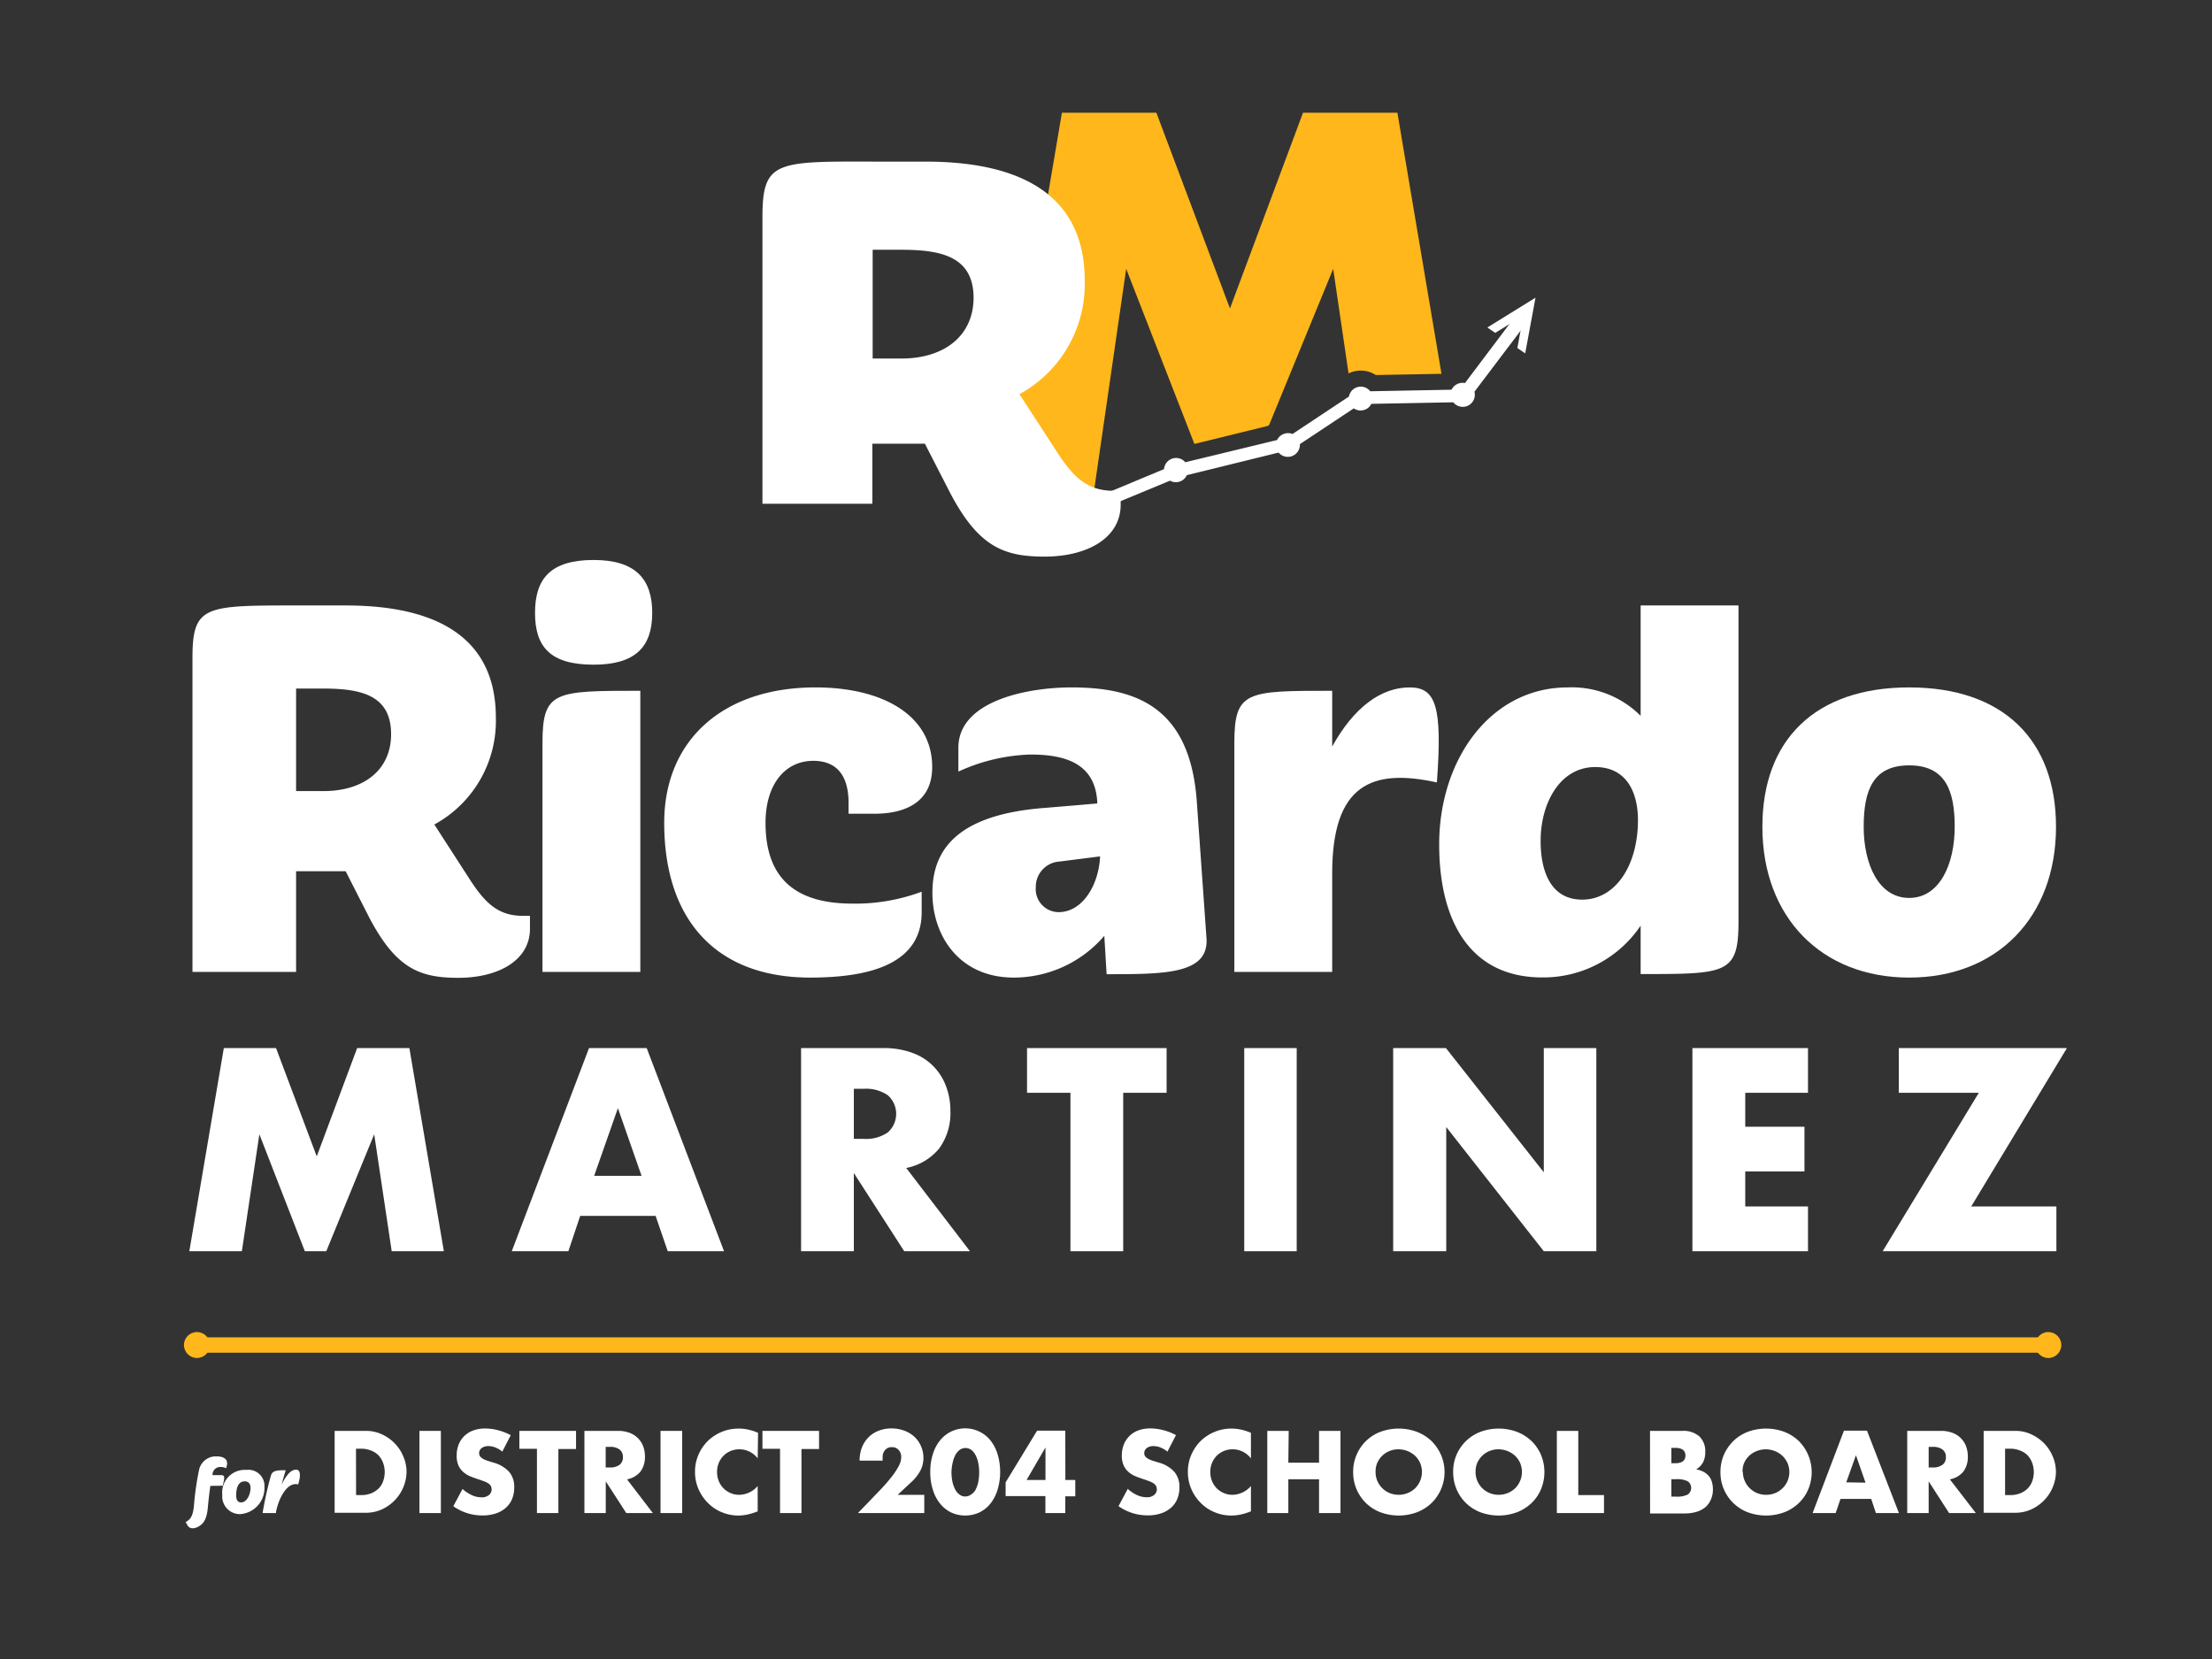 <svg id="Layer_1" data-name="Layer 1" xmlns="http://www.w3.org/2000/svg" viewBox="0 0 288 216"><rect x="0" y="0" width="288" height="216" fill="#333333" stroke="none"/><defs><style>.cls-1,.cls-4{fill:#fff;}.cls-2,.cls-3{fill:#ffb71b;}.cls-2{stroke:#ffb71b;stroke-width:2px;}.cls-2,.cls-4{stroke-miterlimit:10;}.cls-4{stroke:#fff;stroke-width:0.75px;}</style></defs><path class="cls-1" d="M56.55,107.35l4.52,7c2,3.11,3.7,4.89,7,4.89H69v1.7c0,4.07-4.07,6.37-9.33,6.37-5,0-8.07-1.18-11.56-7.78L45,113.43H38.55v13.11H25.06V85.65c0-6.82,1.63-6.82,13.49-6.82H45c12.67,0,19.56,4.74,19.56,14.6A15.36,15.36,0,0,1,56.55,107.35ZM42.1,89.65H38.55V103H42.1c5.34,0,8.82-2.81,8.82-7.41C50.92,90.54,47.07,89.65,42.1,89.65Z"/><path class="cls-1" d="M77.29,86.54c-5.63,0-7.63-2.3-7.63-6.74s2-6.89,7.63-6.89c5.41,0,7.63,2.44,7.63,6.89S82.7,86.54,77.29,86.54Zm-6.66,40V96.76c0-6.82,1.55-6.82,12.74-6.82v36.6Z"/><path class="cls-1" d="M120,118.76c0,6.6-6.45,8.52-14.52,8.52-12.15,0-19-7.41-19-20.15,0-10.74,7.63-17.63,19.7-17.63,8.75,0,15.19,3.63,15.19,10.37,0,4.52-3.41,6.08-7.55,6.08h-3.34v-1.41c0-4-1.92-5.48-4.59-5.48-3.71,0-6.22,3.11-6.22,8.07,0,7.78,4.51,10.52,11.33,10.52a24.71,24.71,0,0,0,9-1.55Z"/><path class="cls-1" d="M135.74,105.21l7.12-.6v-.22c-.3-5.26-4.6-6.15-8.75-6.15a24.14,24.14,0,0,0-9.33,2.22V97.35c0-6.07,8.89-7.85,14.74-7.85,8.45,0,15.41,2.59,16.3,14.82l1.26,17.78c.37,4.74-5.41,4.74-13,4.74l-.3-5A15.51,15.51,0,0,1,132,127.28c-7.19,0-10.6-5.55-10.6-11C121.37,110.24,125.15,106.09,135.74,105.21Zm2.08,13.55c3.18,0,5.26-3.63,5.41-7.26l-5.26.67a3.29,3.29,0,0,0-3.11,3.33A3,3,0,0,0,137.82,118.76Z"/><path class="cls-1" d="M160.71,126.54V96.76c0-6.82,1.56-6.82,12.74-6.82V97.2c2.82-5.11,6.37-7.7,10.08-7.7,3.41,0,4.29,2.44,3.55,12.37-8.44-1.85-13.63.22-13.63,11.85v12.82Z"/><path class="cls-1" d="M204.12,89.5a12.66,12.66,0,0,1,9.49,3.7V78.83h12.74V120c0,6.82-1.56,6.82-12.74,6.82v-6.3a15.27,15.27,0,0,1-12.82,6.74c-9.33,0-13.41-7.26-13.41-17.33C187.38,98.91,194.05,89.5,204.12,89.5ZM206,117.13c4.29,0,7.26-4.37,7.26-10.37,0-3.26-1.26-6.89-5.56-6.89-4.67,0-7.11,4.82-7.11,9.56C200.57,113.43,201.9,117.13,206,117.13Z"/><path class="cls-1" d="M248.57,127.28c-11.41,0-19.11-7.85-19.11-19.63,0-11.33,6.89-18.15,19.11-18.15s19.12,6.82,19.12,18.15C267.69,119.43,260,127.28,248.57,127.28Zm0-27.63c-4.66,0-5.92,3.18-5.92,8s1.92,9.26,5.92,9.26,5.93-4.45,5.93-9.26S253.24,99.65,248.57,99.65Z"/><path class="cls-1" d="M24.65,162.91l4.49-26.45h6.8l5.3,14.1,5.26-14.1h6.8l4.49,26.45H51l-2.28-15.23-6.24,15.23H39.69l-5.92-15.23-2.28,15.23Z"/><path class="cls-1" d="M85.36,158.31H75.54L74,162.91H66.63l10.06-26.45H84.2l10.07,26.45H86.94Zm-1.83-5.22-3.08-8.81-3.09,8.81Z"/><path class="cls-1" d="M126.29,162.91h-8.56l-6.56-10.18v10.18H104.3V136.46H115a10.54,10.54,0,0,1,3.86.65,7.23,7.23,0,0,1,4.33,4.37,8.84,8.84,0,0,1,.55,3.15,7.8,7.8,0,0,1-1.46,4.9,7.35,7.35,0,0,1-4.29,2.54Zm-15.12-14.63h1.3a5,5,0,0,0,3.12-.84,3.23,3.23,0,0,0,0-4.84,5,5,0,0,0-3.12-.84h-1.3Z"/><path class="cls-1" d="M146.24,142.28v20.63h-6.87V142.28h-5.65v-5.82h18.17v5.82Z"/><path class="cls-1" d="M168.83,136.46v26.45H162V136.46Z"/><path class="cls-1" d="M181.39,162.91V136.46h6.87L201,152.63V136.46h6.84v26.45H201l-12.7-16.17v16.17Z"/><path class="cls-1" d="M235.4,142.28h-8.17v4.42h7.71v5.82h-7.71v4.56h8.17v5.83H220.35V136.46H235.4Z"/><path class="cls-1" d="M256.65,157.08h11.09v5.83H245.12l12.52-20.63H247.22v-5.82h21.89Z"/><path class="cls-1" d="M27.39,193.46c-.14.89-.23,1.8-.35,3-.16,1.56-.69,2-1.22,2.31a1.65,1.65,0,0,1-.73.21.74.74,0,0,1-.68-.39l-.24-.41c.61-.37.93-.69,1.08-2.12a36.6,36.6,0,0,1,.65-4.6,2.23,2.23,0,0,1,2.3-1.84c.92,0,1.53.37,1.33,1.2l-.08.34a1.63,1.63,0,0,0-.72-.16,1,1,0,0,0-1.05.87,1.62,1.62,0,0,0,0,.19h1.07c.55,0,.52.23.25,1.38Z"/><path class="cls-1" d="M31.22,197.14a2.31,2.31,0,0,1-2.28-2.52,2.94,2.94,0,0,1,3.12-3.24,2.1,2.1,0,0,1,2.37,2.24A3.39,3.39,0,0,1,31.22,197.14Zm.64-4.27c-.84,0-1.11.86-1.11,1.81,0,.58.18.93.64.93.79,0,1.23-1.11,1.23-1.88C32.62,193.13,32.31,192.87,31.86,192.87Z"/><path class="cls-1" d="M34.19,197a45.61,45.61,0,0,1,1.07-4.84c.19-.69.73-.74,1.94-.74-.21.7-.37,1.24-.53,1.87.86-1.75,1.47-1.94,1.9-1.94s.69.5.25,1.92c-1.46-.37-2.55,1.85-2.89,3.61l0,.12Z"/><path class="cls-1" d="M43.57,186.3H47.7a4.75,4.75,0,0,1,2,.44,5.51,5.51,0,0,1,1.68,1.17,5.37,5.37,0,0,1,1.13,1.71,5.1,5.1,0,0,1,.42,2,5.26,5.26,0,0,1-.41,2,5.34,5.34,0,0,1-1.12,1.71,5.57,5.57,0,0,1-1.68,1.19,5,5,0,0,1-2.07.44H43.57Zm2.79,8.36H47a3.49,3.49,0,0,0,1.29-.22,3,3,0,0,0,1-.63,2.58,2.58,0,0,0,.59-.95,3.51,3.51,0,0,0,0-2.39,3,3,0,0,0-.61-1,2.79,2.79,0,0,0-1-.62,3.28,3.28,0,0,0-1.28-.23h-.64Z"/><path class="cls-1" d="M57.4,186.3V197H54.61V186.3Z"/><path class="cls-1" d="M65.4,189a3.35,3.35,0,0,0-.91-.54,2.43,2.43,0,0,0-.88-.18,1.46,1.46,0,0,0-.89.25.82.82,0,0,0-.34.67.68.68,0,0,0,.17.47A1.52,1.52,0,0,0,63,190a4.6,4.6,0,0,0,.63.24l.69.21a4.25,4.25,0,0,1,2,1.22,3,3,0,0,1,.63,2,3.82,3.82,0,0,1-.28,1.5,3.06,3.06,0,0,1-.81,1.14,3.56,3.56,0,0,1-1.31.74,5.34,5.34,0,0,1-1.76.26,6.52,6.52,0,0,1-3.77-1.2l1.2-2.25a4.83,4.83,0,0,0,1.24.82,3,3,0,0,0,1.21.27,1.42,1.42,0,0,0,1-.31.94.94,0,0,0,.34-.71.93.93,0,0,0-.09-.42.85.85,0,0,0-.28-.33,2.48,2.48,0,0,0-.52-.28c-.21-.08-.47-.18-.78-.28s-.71-.24-1.06-.38a3.4,3.4,0,0,1-.92-.55,2.5,2.5,0,0,1-.66-.86,3.1,3.1,0,0,1-.24-1.31,3.75,3.75,0,0,1,.26-1.45,3.14,3.14,0,0,1,.74-1.11,3.3,3.3,0,0,1,1.17-.72,4.4,4.4,0,0,1,1.54-.25,6.54,6.54,0,0,1,1.66.22,7.23,7.23,0,0,1,1.67.65Z"/><path class="cls-1" d="M72.7,188.66V197H69.91v-8.37H67.62V186.3H75v2.36Z"/><path class="cls-1" d="M85,197H81.54l-2.67-4.13V197H76.09V186.3h4.34a4.18,4.18,0,0,1,1.56.26,3,3,0,0,1,1.1.72,3,3,0,0,1,.66,1.05,3.63,3.63,0,0,1,.22,1.28,3.18,3.18,0,0,1-.59,2,3,3,0,0,1-1.74,1Zm-6.14-5.94h.53a2,2,0,0,0,1.27-.34,1.17,1.17,0,0,0,.44-1,1.16,1.16,0,0,0-.44-1,2,2,0,0,0-1.27-.34h-.53Z"/><path class="cls-1" d="M88.82,186.3V197H86V186.3Z"/><path class="cls-1" d="M98.65,189.88a3,3,0,0,0-3.55-.95,2.77,2.77,0,0,0-.91.62,2.84,2.84,0,0,0-.61.93,3,3,0,0,0-.22,1.17,3.06,3.06,0,0,0,.22,1.18,3,3,0,0,0,.61.94,2.93,2.93,0,0,0,.92.62,2.7,2.7,0,0,0,1.14.23,3.22,3.22,0,0,0,2.4-1.14v3.3l-.28.1a7.38,7.38,0,0,1-1.2.34,5.82,5.82,0,0,1-1.09.1A5.54,5.54,0,0,1,94,196.9a5.37,5.37,0,0,1-1.79-1.18,5.92,5.92,0,0,1-1.25-1.8,5.58,5.58,0,0,1-.47-2.29,5.49,5.49,0,0,1,.47-2.27,5.72,5.72,0,0,1,1.23-1.78,5.86,5.86,0,0,1,1.8-1.16,5.64,5.64,0,0,1,2.15-.42,5.86,5.86,0,0,1,1.26.13,7.25,7.25,0,0,1,1.3.42Z"/><path class="cls-1" d="M104.35,188.66V197h-2.79v-8.37H99.27V186.3h7.37v2.36Z"/><path class="cls-1" d="M120.34,197H111.7l2.66-2.76a23.45,23.45,0,0,0,1.65-1.86,9.86,9.86,0,0,0,.89-1.29,3.44,3.44,0,0,0,.37-.85,3.4,3.4,0,0,0,.07-.56,1.5,1.5,0,0,0-.08-.47,1.1,1.1,0,0,0-.24-.4,1.16,1.16,0,0,0-.37-.29,1.21,1.21,0,0,0-.52-.1,1.1,1.1,0,0,0-.89.37,1.36,1.36,0,0,0-.32.92,3.26,3.26,0,0,0,0,.46h-3a4.65,4.65,0,0,1,.3-1.71,4,4,0,0,1,.86-1.33,3.8,3.8,0,0,1,1.32-.85,4.51,4.51,0,0,1,1.67-.3,4.71,4.71,0,0,1,1.66.29,4,4,0,0,1,1.32.79,3.75,3.75,0,0,1,.86,1.22,3.71,3.71,0,0,1,.32,1.53,3.59,3.59,0,0,1-.38,1.63,5.64,5.64,0,0,1-1.2,1.53l-1.78,1.66h3.47Z"/><path class="cls-1" d="M121.12,191.65a7.41,7.41,0,0,1,.34-2.33,5.26,5.26,0,0,1,.94-1.79,4.25,4.25,0,0,1,1.43-1.14,4.23,4.23,0,0,1,5.12,1.14,5.42,5.42,0,0,1,.93,1.79,8.12,8.12,0,0,1,0,4.65,5.48,5.48,0,0,1-.93,1.8,4.22,4.22,0,0,1-1.44,1.15,4.43,4.43,0,0,1-3.68,0,4.28,4.28,0,0,1-1.43-1.15,5.31,5.31,0,0,1-.94-1.8A7.34,7.34,0,0,1,121.12,191.65Zm2.76,0a6.4,6.4,0,0,0,.13,1.29,4.1,4.1,0,0,0,.36,1,1.87,1.87,0,0,0,.57.66,1.19,1.19,0,0,0,.74.24,1.23,1.23,0,0,0,.73-.24A1.76,1.76,0,0,0,127,194a4.1,4.1,0,0,0,.36-1,6.47,6.47,0,0,0,0-2.58,4.1,4.1,0,0,0-.36-1,1.93,1.93,0,0,0-.56-.66,1.29,1.29,0,0,0-.73-.23,1.25,1.25,0,0,0-.74.23,2.07,2.07,0,0,0-.57.66,4.1,4.1,0,0,0-.36,1A6.4,6.4,0,0,0,123.88,191.65Z"/><path class="cls-1" d="M138.71,192.69H140v2.13h-1.3V197h-2.59v-2.21h-5.18V193l4.1-6.73h3.67Zm-2.59,0v-4.23l-2.46,4.23Z"/><path class="cls-1" d="M152,189a3.51,3.51,0,0,0-.91-.54,2.44,2.44,0,0,0-.89-.18,1.43,1.43,0,0,0-.88.25.8.8,0,0,0-.34.67.68.68,0,0,0,.17.47,1.4,1.4,0,0,0,.45.32,3.78,3.78,0,0,0,.63.24l.69.21a4.22,4.22,0,0,1,2,1.22,3,3,0,0,1,.64,2,3.82,3.82,0,0,1-.28,1.5,3.06,3.06,0,0,1-.81,1.14,3.64,3.64,0,0,1-1.31.74,5.34,5.34,0,0,1-1.76.26,6.52,6.52,0,0,1-3.77-1.2l1.2-2.25a4.83,4.83,0,0,0,1.24.82,3,3,0,0,0,1.21.27,1.42,1.42,0,0,0,1-.31.94.94,0,0,0,.34-.71.93.93,0,0,0-.09-.42,1,1,0,0,0-.28-.33,2.76,2.76,0,0,0-.52-.28c-.22-.08-.47-.18-.78-.28s-.71-.24-1.06-.38a3.4,3.4,0,0,1-.92-.55,2.5,2.5,0,0,1-.66-.86,3.09,3.09,0,0,1-.25-1.31,3.75,3.75,0,0,1,.27-1.45,3.14,3.14,0,0,1,.74-1.11,3.17,3.17,0,0,1,1.16-.72,4.46,4.46,0,0,1,1.55-.25,6.6,6.6,0,0,1,1.66.22,7.23,7.23,0,0,1,1.67.65Z"/><path class="cls-1" d="M162.87,189.88a3,3,0,0,0-3.55-.95,2.93,2.93,0,0,0-.92.62,3,3,0,0,0-.6.93,3,3,0,0,0-.22,1.17,3.06,3.06,0,0,0,.22,1.18,3,3,0,0,0,.61.94,2.93,2.93,0,0,0,.92.62,2.7,2.7,0,0,0,1.14.23,3.22,3.22,0,0,0,2.4-1.14v3.3l-.28.1a7.38,7.38,0,0,1-1.2.34,5.82,5.82,0,0,1-1.09.1,5.54,5.54,0,0,1-2.13-.42,5.27,5.27,0,0,1-1.79-1.18,5.75,5.75,0,0,1-1.25-1.8,5.58,5.58,0,0,1-.47-2.29,5.49,5.49,0,0,1,.47-2.27,5.72,5.72,0,0,1,1.23-1.78,5.86,5.86,0,0,1,1.8-1.16,5.64,5.64,0,0,1,2.15-.42,5.86,5.86,0,0,1,1.26.13,7.51,7.51,0,0,1,1.3.42Z"/><path class="cls-1" d="M167.74,190.44h4V186.3h2.79V197h-2.79V192.6h-4V197H165V186.3h2.79Z"/><path class="cls-1" d="M176.18,191.66a5.51,5.51,0,0,1,.44-2.23,5.47,5.47,0,0,1,3.09-3,6.88,6.88,0,0,1,4.79,0,5.76,5.76,0,0,1,1.89,1.2,5.88,5.88,0,0,1,1.23,1.8,5.65,5.65,0,0,1-1.23,6.26,5.76,5.76,0,0,1-1.89,1.2,6.88,6.88,0,0,1-4.79,0,5.67,5.67,0,0,1-1.87-1.2,5.58,5.58,0,0,1-1.66-4Zm2.92,0a2.86,2.86,0,0,0,.24,1.18,3,3,0,0,0,.65.94,3,3,0,0,0,2.12.84,3.08,3.08,0,0,0,2.13-.84,3,3,0,0,0,.66-3.3,3,3,0,0,0-.66-.94,3.16,3.16,0,0,0-1-.62,3.19,3.19,0,0,0-1.16-.22,3,3,0,0,0-2.12.84,3.1,3.1,0,0,0-.65.94A2.86,2.86,0,0,0,179.1,191.66Z"/><path class="cls-1" d="M189.2,191.66a5.51,5.51,0,0,1,3.53-5.23,6.88,6.88,0,0,1,4.79,0,5.76,5.76,0,0,1,1.89,1.2,5.55,5.55,0,0,1,1.23,1.8,5.87,5.87,0,0,1,0,4.46,5.34,5.34,0,0,1-1.23,1.8,5.76,5.76,0,0,1-1.89,1.2,6.88,6.88,0,0,1-4.79,0,5.67,5.67,0,0,1-1.87-1.2,5.46,5.46,0,0,1-1.22-1.8A5.69,5.69,0,0,1,189.2,191.66Zm2.92,0a2.86,2.86,0,0,0,.24,1.18,3,3,0,0,0,.65.94,3,3,0,0,0,2.12.84,3.08,3.08,0,0,0,2.13-.84,3,3,0,0,0,.66-3.3,3,3,0,0,0-.66-.94,3.16,3.16,0,0,0-1-.62,3.19,3.19,0,0,0-1.16-.22,3,3,0,0,0-2.12.84,3.1,3.1,0,0,0-.65.94A2.86,2.86,0,0,0,192.12,191.66Z"/><path class="cls-1" d="M205.49,186.3v8.36h3.35V197H202.7V186.3Z"/><path class="cls-1" d="M214.83,186.3H219a3.17,3.17,0,0,1,2.25.71,2.66,2.66,0,0,1,.77,2.05,2.8,2.8,0,0,1-.29,1.34,2.49,2.49,0,0,1-.89.91,3.33,3.33,0,0,1,1,.34,2.32,2.32,0,0,1,.69.58,2.12,2.12,0,0,1,.37.77,3.34,3.34,0,0,1,.12.91,3.18,3.18,0,0,1-.27,1.34,2.74,2.74,0,0,1-.73,1,3.45,3.45,0,0,1-1.16.6,5.63,5.63,0,0,1-1.54.2h-4.48Zm2.78,4.21h.52c.87,0,1.31-.35,1.31-1s-.44-1-1.31-1h-.52Zm0,4.35h.62a3.14,3.14,0,0,0,1.51-.27,1.06,1.06,0,0,0,0-1.73,3.14,3.14,0,0,0-1.51-.27h-.62Z"/><path class="cls-1" d="M224,191.66a5.69,5.69,0,0,1,.44-2.23,5.88,5.88,0,0,1,1.23-1.8,5.57,5.57,0,0,1,1.87-1.2,6.88,6.88,0,0,1,4.79,0,5.61,5.61,0,0,1,1.88,1.2,5.75,5.75,0,0,1,1.23,6.26,5.34,5.34,0,0,1-1.23,1.8,5.61,5.61,0,0,1-1.88,1.2,6.88,6.88,0,0,1-4.79,0,5.57,5.57,0,0,1-1.87-1.2,5.54,5.54,0,0,1-1.67-4Zm2.92,0a3,3,0,0,0,1.86,2.74,3,3,0,0,0,1.16.22,3,3,0,0,0,2.79-1.78,3,3,0,0,0,0-2.36,3.16,3.16,0,0,0-.67-.94,3.23,3.23,0,0,0-1-.62,3.27,3.27,0,0,0-1.16-.22,3.19,3.19,0,0,0-1.16.22,3,3,0,0,0-1,.62,3,3,0,0,0-.66.94A2.86,2.86,0,0,0,226.88,191.66Z"/><path class="cls-1" d="M243.63,195.16h-4L239,197h-3l4.08-10.73h3L247.24,197h-3Zm-.74-2.12-1.25-3.57L240.38,193Z"/><path class="cls-1" d="M257.25,197h-3.48l-2.66-4.13V197h-2.79V186.3h4.34a4.2,4.2,0,0,1,1.57.26,3.05,3.05,0,0,1,1.1.72,3,3,0,0,1,.66,1.05,3.87,3.87,0,0,1,.22,1.28,3.18,3.18,0,0,1-.59,2,3,3,0,0,1-1.75,1Zm-6.14-5.94h.53a2,2,0,0,0,1.26-.34,1.15,1.15,0,0,0,.45-1,1.14,1.14,0,0,0-.45-1,2,2,0,0,0-1.26-.34h-.53Z"/><path class="cls-1" d="M258.27,186.3h4.13a4.75,4.75,0,0,1,2.05.44,5.51,5.51,0,0,1,1.68,1.17,5.37,5.37,0,0,1,1.13,1.71,5.1,5.1,0,0,1,.42,2,5.26,5.26,0,0,1-.41,2,5.34,5.34,0,0,1-1.12,1.71,5.57,5.57,0,0,1-1.68,1.19,5,5,0,0,1-2.07.44h-4.13Zm2.79,8.36h.64a3.49,3.49,0,0,0,1.29-.22,2.81,2.81,0,0,0,1-.63,2.61,2.61,0,0,0,.6-.95,3.51,3.51,0,0,0,0-2.39,3,3,0,0,0-.61-1,2.79,2.79,0,0,0-1-.62,3.28,3.28,0,0,0-1.28-.23h-.64Z"/><line class="cls-2" x1="25.53" y1="175.12" x2="267.22" y2="175.12"/><circle class="cls-3" cx="25.64" cy="175.12" r="1.69"/><circle class="cls-3" cx="266.69" cy="175.12" r="1.69"/><path class="cls-3" d="M181.94,14.68H169.65l-9.51,25.48-9.58-25.48h-12.3l-8.11,47.8,12,3.43L146.63,35l8.88,22.8,9.6-2.36.13-.11L173.58,35l2,13.62a3.38,3.38,0,0,1,1-.32,3.62,3.62,0,0,1,2.55.53l8.55-.16Z"/><path class="cls-4" d="M198.53,41.71l-.75-.56-6.91,9.17a1.09,1.09,0,0,0-.62-.09,1.22,1.22,0,0,0-1,.88l-11.05.21a1.18,1.18,0,0,0-2.21.52l-7.67,5.09a1.26,1.26,0,0,0-.77-.15,1.21,1.21,0,0,0-1,.83l-12.39,3a1.18,1.18,0,0,0-1.23-.59,1.2,1.2,0,0,0-1,1.31l-9.94,4.14a1.15,1.15,0,0,0-1-.29,1.2,1.2,0,0,0-1,.91l-3.2.63.37.88,3-.59a1.22,1.22,0,0,0,1.21.55,1.2,1.2,0,0,0,1-1.25l10-4.15a1.19,1.19,0,0,0,1.87-.61l12.39-3.05a1.2,1.2,0,0,0,2.23-.77,1,1,0,0,0,0-.1l7.43-4.93a1.16,1.16,0,0,0,1,.36,1.17,1.17,0,0,0,1-.85L189.41,52a1.2,1.2,0,0,0,2.22-.81,1.7,1.7,0,0,0-.09-.24Z"/><path class="cls-1" d="M145,63.9c-3.54,0-5.35-1.89-7.47-5.19l-4.8-7.39a16.31,16.31,0,0,0,8.5-14.79c0-10.46-7.32-15.49-20.77-15.49h-6.84C101,21,99.27,21,99.27,28.27V65.59h14.31V57.77h6.84l3.31,6.45c3.69,7,7,8.25,12.27,8.25,5.58,0,9.91-2.43,9.91-6.76V63.9Zm-27.6-17.22h-3.78V32.52h3.78c5.27,0,9.36.95,9.36,6.29C126.72,43.69,123,46.68,117.36,46.68Z"/><polygon class="cls-1" points="194.68 43.34 198.34 41.07 197.56 45.31 198.58 46.01 199.92 38.76 193.65 42.64 194.68 43.34"/></svg>